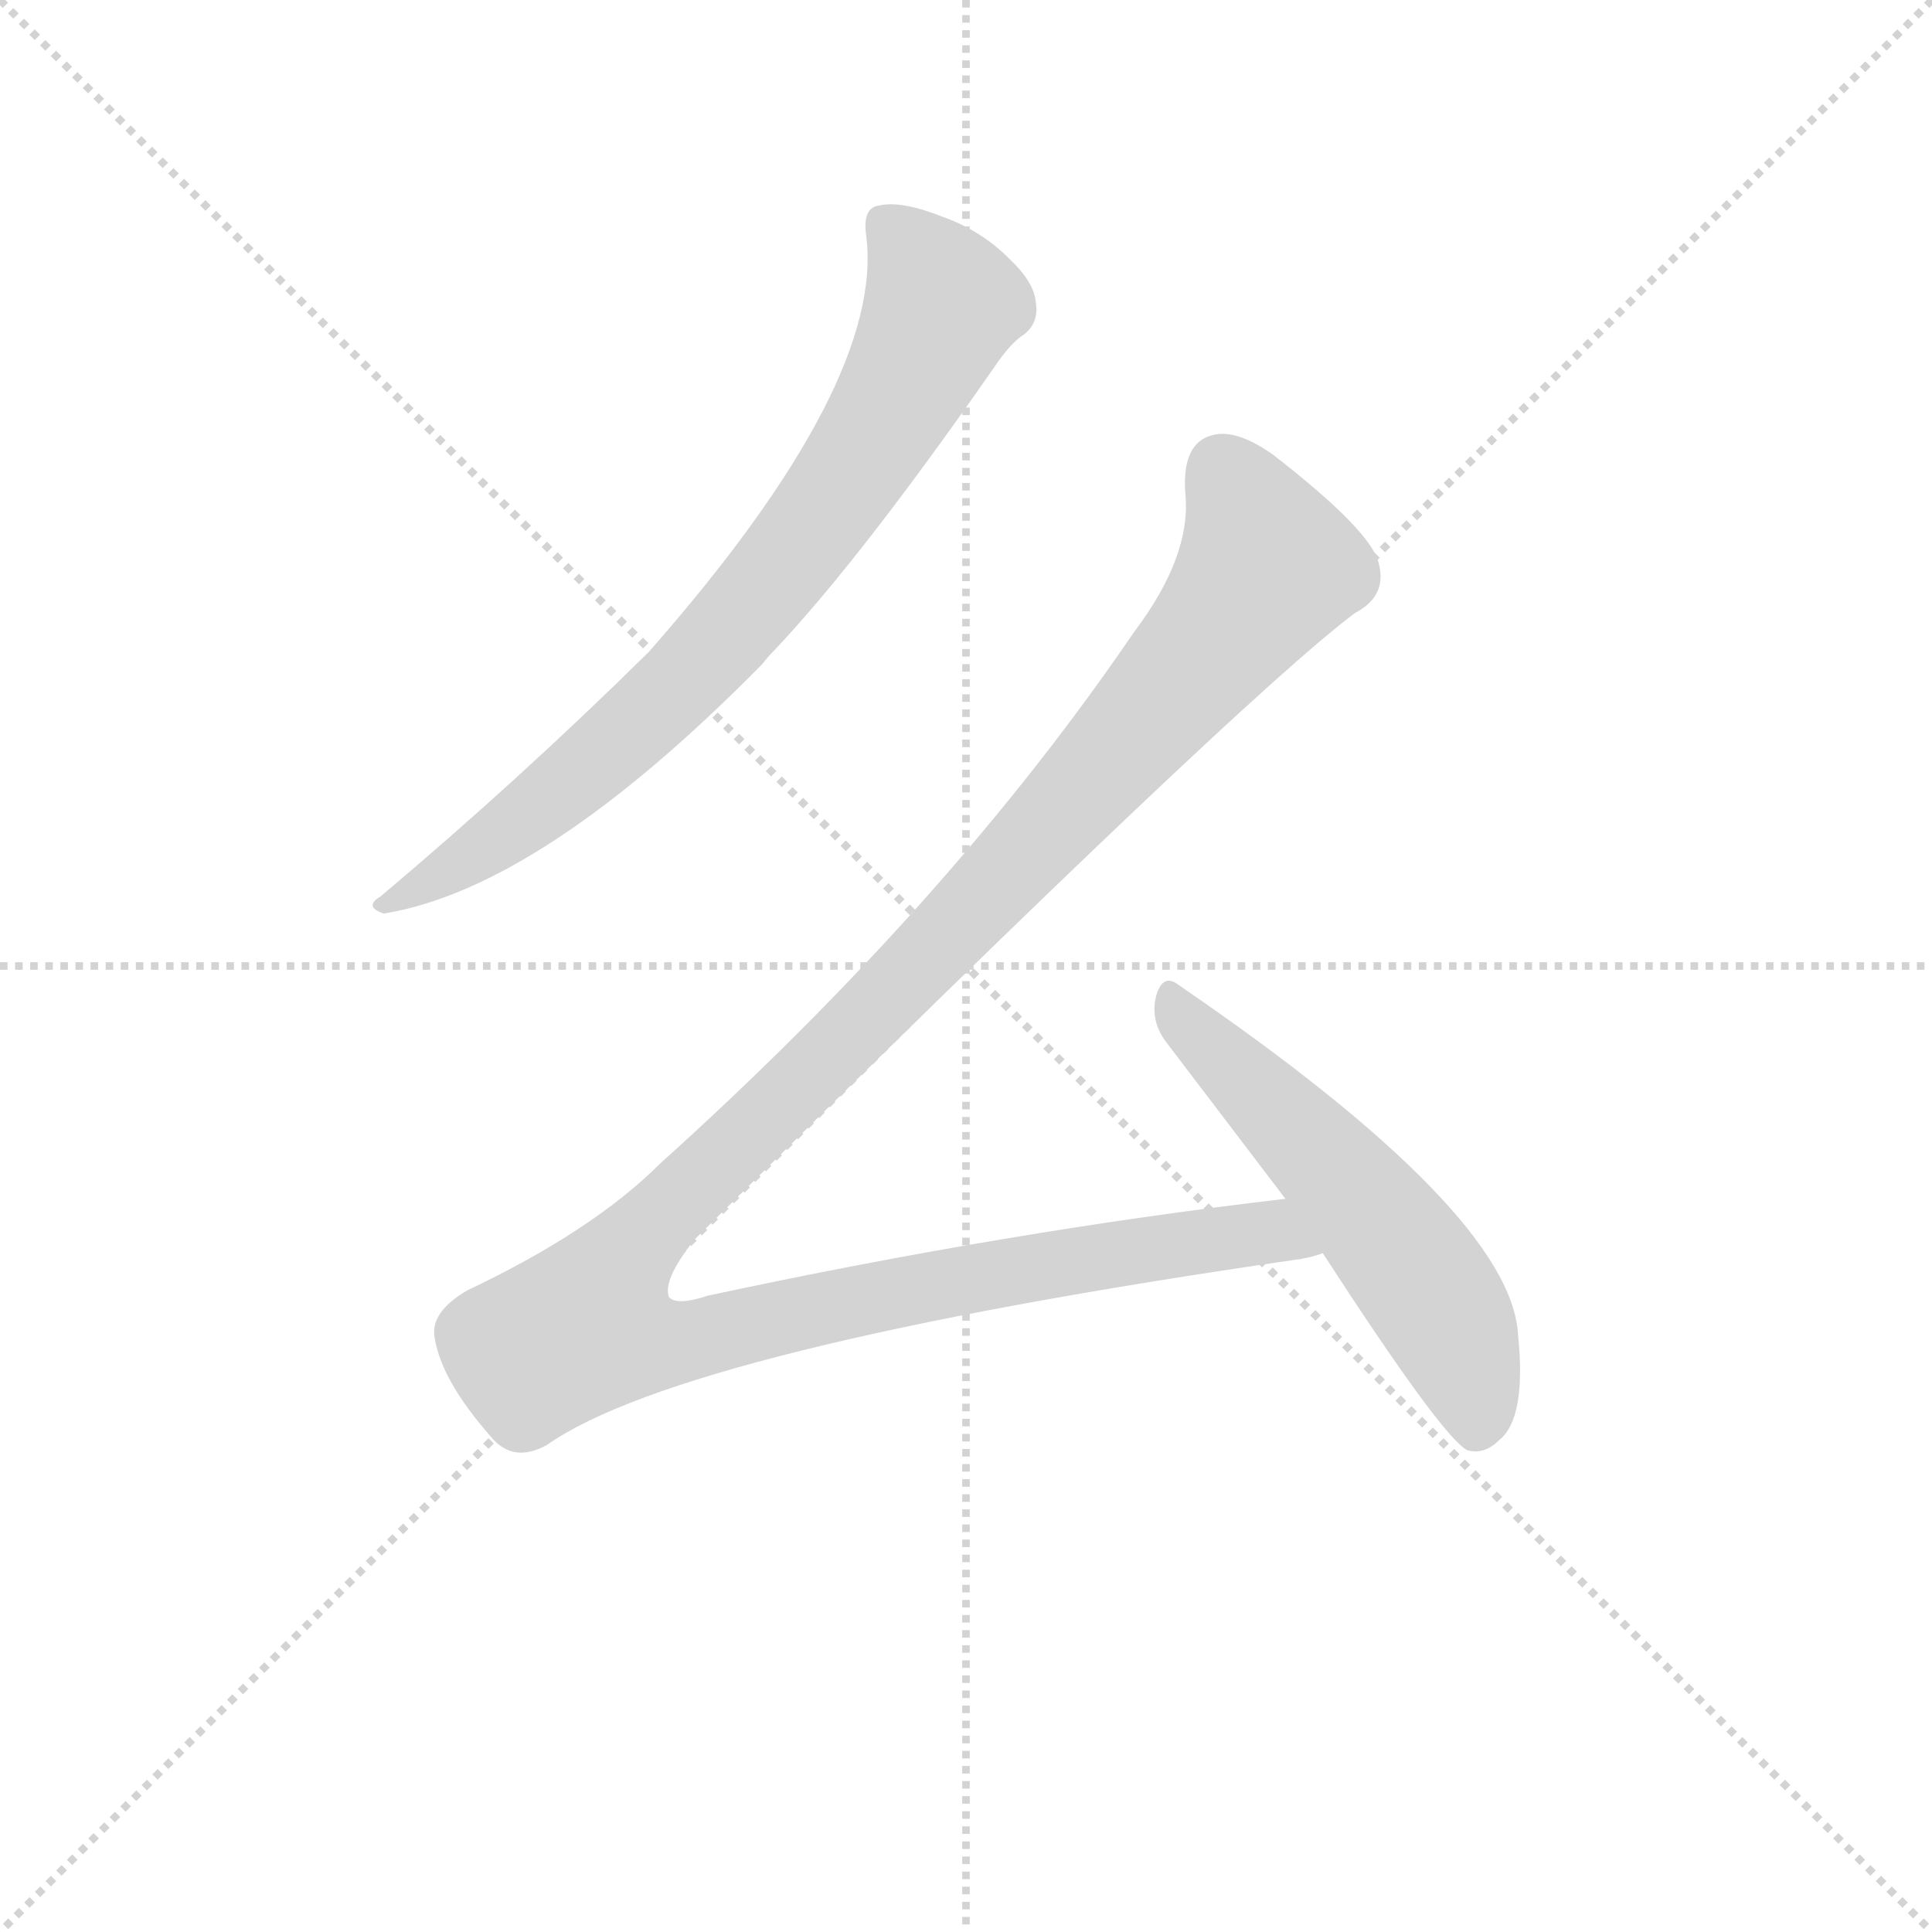 <svg version="1.1" viewBox="0 0 1024 1024" xmlns="http://www.w3.org/2000/svg">
  <g stroke="lightgray" stroke-dasharray="1,1" stroke-width="1" transform="scale(4, 4)">
    <line x1="0" y1="0" x2="256" y2="256"></line>
    <line x1="256" y1="0" x2="0" y2="256"></line>
    <line x1="128" y1="0" x2="128" y2="256"></line>
    <line x1="0" y1="128" x2="256" y2="128"></line>
  </g>
  <g transform="scale(0.9, -0.9) translate(50, -830)">
    <style type="text/css">
      
        @keyframes keyframes0 {
          from {
            stroke: blue;
            stroke-dashoffset: 800;
            stroke-width: 128;
          }
          72% {
            animation-timing-function: step-end;
            stroke: blue;
            stroke-dashoffset: 0;
            stroke-width: 128;
          }
          to {
            stroke: black;
            stroke-width: 1024;
          }
        }
        #make-me-a-hanzi-animation-0 {
          animation: keyframes0 0.901s both;
          animation-delay: 0s;
          animation-timing-function: linear;
        }
      
        @keyframes keyframes1 {
          from {
            stroke: blue;
            stroke-dashoffset: 1359;
            stroke-width: 128;
          }
          82% {
            animation-timing-function: step-end;
            stroke: blue;
            stroke-dashoffset: 0;
            stroke-width: 128;
          }
          to {
            stroke: black;
            stroke-width: 1024;
          }
        }
        #make-me-a-hanzi-animation-1 {
          animation: keyframes1 1.356s both;
          animation-delay: 0.901s;
          animation-timing-function: linear;
        }
      
        @keyframes keyframes2 {
          from {
            stroke: blue;
            stroke-dashoffset: 569;
            stroke-width: 128;
          }
          65% {
            animation-timing-function: step-end;
            stroke: blue;
            stroke-dashoffset: 0;
            stroke-width: 128;
          }
          to {
            stroke: black;
            stroke-width: 1024;
          }
        }
        #make-me-a-hanzi-animation-2 {
          animation: keyframes2 0.713s both;
          animation-delay: 2.257s;
          animation-timing-function: linear;
        }
      
    </style>
    
      <path d="M 460 692 Q 472 605 332 446 Q 256 371 174 302 Q 164 296 176 292 Q 269 307 399 439 Q 402 443 406 447 Q 457 501 535 613 Q 545 628 553 633 Q 562 640 560 652 Q 559 664 544 678 Q 528 694 506 702 Q 481 712 468 709 Q 458 708 460 692 Z" fill="lightgray"></path>
    
      <path d="M 707 124 Q 544 105 367 67 Q 349 61 344 66 Q 340 76 359 100 Q 681 419 748 469 Q 767 479 762 498 Q 758 517 700 562 Q 679 577 665 574 Q 646 570 648 540 Q 652 503 618 458 Q 509 298 339 145 Q 299 105 225 70 Q 203 57 206 42 Q 210 17 239 -16 Q 252 -32 272 -21 Q 353 36 712 88 Q 721 89 729 92 C 758 98 737 128 707 124 Z" fill="lightgray"></path>
    
      <path d="M 729 92 Q 799 -16 814 -24 Q 824 -27 833 -18 Q 849 -5 844 44 Q 840 116 644 250 Q 635 257 631 244 Q 627 229 637 216 L 707 124 L 729 92 Z" fill="lightgray"></path>
    
    
      <clipPath id="make-me-a-hanzi-clip-0">
        <path d="M 460 692 Q 472 605 332 446 Q 256 371 174 302 Q 164 296 176 292 Q 269 307 399 439 Q 402 443 406 447 Q 457 501 535 613 Q 545 628 553 633 Q 562 640 560 652 Q 559 664 544 678 Q 528 694 506 702 Q 481 712 468 709 Q 458 708 460 692 Z"></path>
      </clipPath>
      <path clip-path="url(#make-me-a-hanzi-clip-0)" d="M 471 697 L 490 677 L 504 647 L 444 540 L 373 450 L 331 408 L 255 345 L 181 298" fill="none" id="make-me-a-hanzi-animation-0" stroke-dasharray="672 1344" stroke-linecap="round"></path>
    
      <clipPath id="make-me-a-hanzi-clip-1">
        <path d="M 707 124 Q 544 105 367 67 Q 349 61 344 66 Q 340 76 359 100 Q 681 419 748 469 Q 767 479 762 498 Q 758 517 700 562 Q 679 577 665 574 Q 646 570 648 540 Q 652 503 618 458 Q 509 298 339 145 Q 299 105 225 70 Q 203 57 206 42 Q 210 17 239 -16 Q 252 -32 272 -21 Q 353 36 712 88 Q 721 89 729 92 C 758 98 737 128 707 124 Z"></path>
      </clipPath>
      <path clip-path="url(#make-me-a-hanzi-clip-1)" d="M 669 554 L 694 505 L 696 496 L 688 483 L 531 302 L 319 91 L 295 49 L 321 40 L 348 39 L 612 93 L 687 104 L 723 96" fill="none" id="make-me-a-hanzi-animation-1" stroke-dasharray="1231 2462" stroke-linecap="round"></path>
    
      <clipPath id="make-me-a-hanzi-clip-2">
        <path d="M 729 92 Q 799 -16 814 -24 Q 824 -27 833 -18 Q 849 -5 844 44 Q 840 116 644 250 Q 635 257 631 244 Q 627 229 637 216 L 707 124 L 729 92 Z"></path>
      </clipPath>
      <path clip-path="url(#make-me-a-hanzi-clip-2)" d="M 642 236 L 778 90 L 805 47 L 817 15 L 819 -13" fill="none" id="make-me-a-hanzi-animation-2" stroke-dasharray="441 882" stroke-linecap="round"></path>
    
  </g>
</svg>